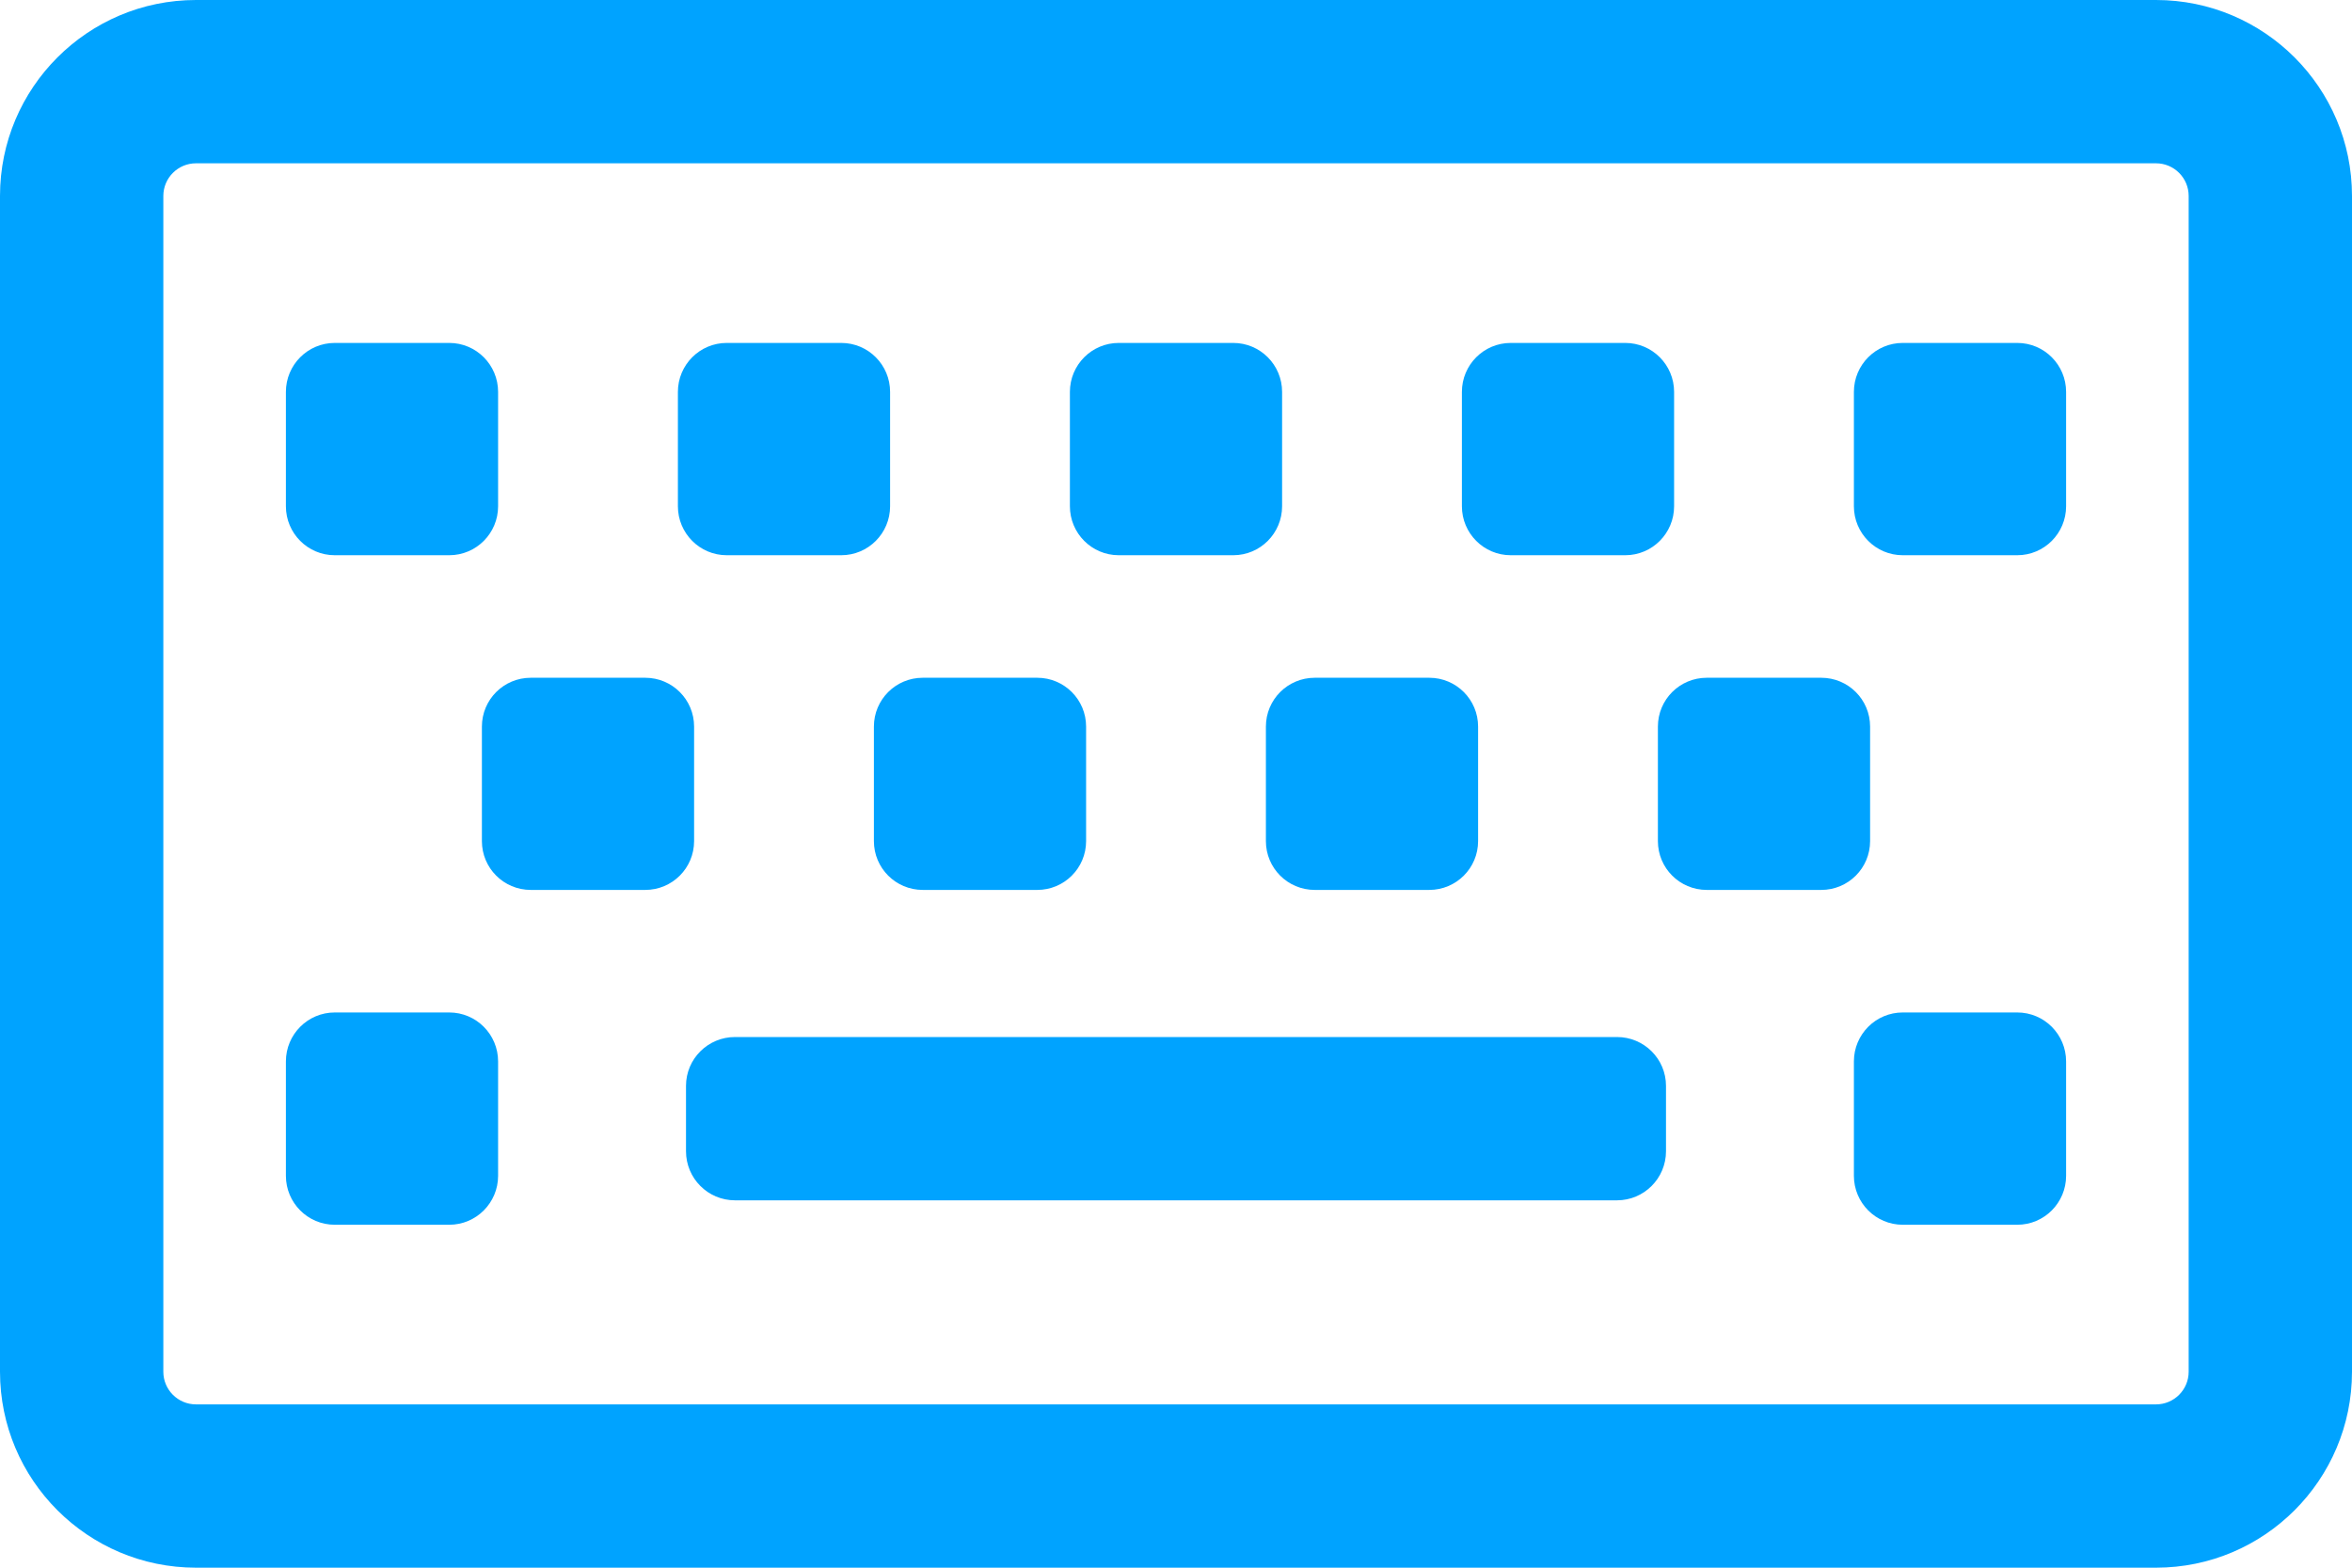 <svg width="18" height="12" viewBox="0 0 18 12" fill="none" xmlns="http://www.w3.org/2000/svg">
<path d="M16.5 0H1.5C0.672 0 0 0.672 0 1.5V10.5C0 11.328 0.672 12 1.5 12H16.5C17.328 12 18 11.328 18 10.5V1.5C18 0.672 17.328 0 16.5 0ZM16.75 10.5C16.75 10.638 16.638 10.75 16.5 10.75H1.5C1.362 10.75 1.25 10.638 1.25 10.5V1.5C1.25 1.362 1.362 1.25 1.5 1.25H16.5C16.638 1.25 16.75 1.362 16.75 1.5V10.5ZM5.312 6.438V5.562C5.312 5.355 5.145 5.188 4.938 5.188H4.062C3.855 5.188 3.688 5.355 3.688 5.562V6.438C3.688 6.645 3.855 6.812 4.062 6.812H4.938C5.145 6.812 5.312 6.645 5.312 6.438ZM8.312 6.438V5.562C8.312 5.355 8.145 5.188 7.938 5.188H7.062C6.855 5.188 6.688 5.355 6.688 5.562V6.438C6.688 6.645 6.855 6.812 7.062 6.812H7.938C8.145 6.812 8.312 6.645 8.312 6.438ZM11.312 6.438V5.562C11.312 5.355 11.145 5.188 10.938 5.188H10.062C9.855 5.188 9.688 5.355 9.688 5.562V6.438C9.688 6.645 9.855 6.812 10.062 6.812H10.938C11.145 6.812 11.312 6.645 11.312 6.438ZM14.312 6.438V5.562C14.312 5.355 14.145 5.188 13.938 5.188H13.062C12.855 5.188 12.688 5.355 12.688 5.562V6.438C12.688 6.645 12.855 6.812 13.062 6.812H13.938C14.145 6.812 14.312 6.645 14.312 6.438ZM3.812 9V8.125C3.812 7.918 3.645 7.75 3.438 7.75H2.562C2.355 7.75 2.188 7.918 2.188 8.125V9C2.188 9.207 2.355 9.375 2.562 9.375H3.438C3.645 9.375 3.812 9.207 3.812 9ZM15.812 9V8.125C15.812 7.918 15.645 7.75 15.438 7.75H14.562C14.355 7.75 14.188 7.918 14.188 8.125V9C14.188 9.207 14.355 9.375 14.562 9.375H15.438C15.645 9.375 15.812 9.207 15.812 9ZM3.812 3.875V3C3.812 2.793 3.645 2.625 3.438 2.625H2.562C2.355 2.625 2.188 2.793 2.188 3V3.875C2.188 4.082 2.355 4.25 2.562 4.25H3.438C3.645 4.25 3.812 4.082 3.812 3.875ZM6.812 3.875V3C6.812 2.793 6.645 2.625 6.438 2.625H5.562C5.355 2.625 5.188 2.793 5.188 3V3.875C5.188 4.082 5.355 4.25 5.562 4.25H6.438C6.645 4.25 6.812 4.082 6.812 3.875ZM9.812 3.875V3C9.812 2.793 9.645 2.625 9.438 2.625H8.562C8.355 2.625 8.188 2.793 8.188 3V3.875C8.188 4.082 8.355 4.25 8.562 4.25H9.438C9.645 4.25 9.812 4.082 9.812 3.875ZM12.812 3.875V3C12.812 2.793 12.645 2.625 12.438 2.625H11.562C11.355 2.625 11.188 2.793 11.188 3V3.875C11.188 4.082 11.355 4.25 11.562 4.25H12.438C12.645 4.25 12.812 4.082 12.812 3.875ZM15.812 3.875V3C15.812 2.793 15.645 2.625 15.438 2.625H14.562C14.355 2.625 14.188 2.793 14.188 3V3.875C14.188 4.082 14.355 4.25 14.562 4.25H15.438C15.645 4.25 15.812 4.082 15.812 3.875ZM12.75 8.812V8.312C12.75 8.105 12.582 7.938 12.375 7.938H5.625C5.418 7.938 5.25 8.105 5.25 8.312V8.812C5.25 9.02 5.418 9.188 5.625 9.188H12.375C12.582 9.188 12.75 9.02 12.75 8.812Z" fill="#00A3FF"/>
</svg>
